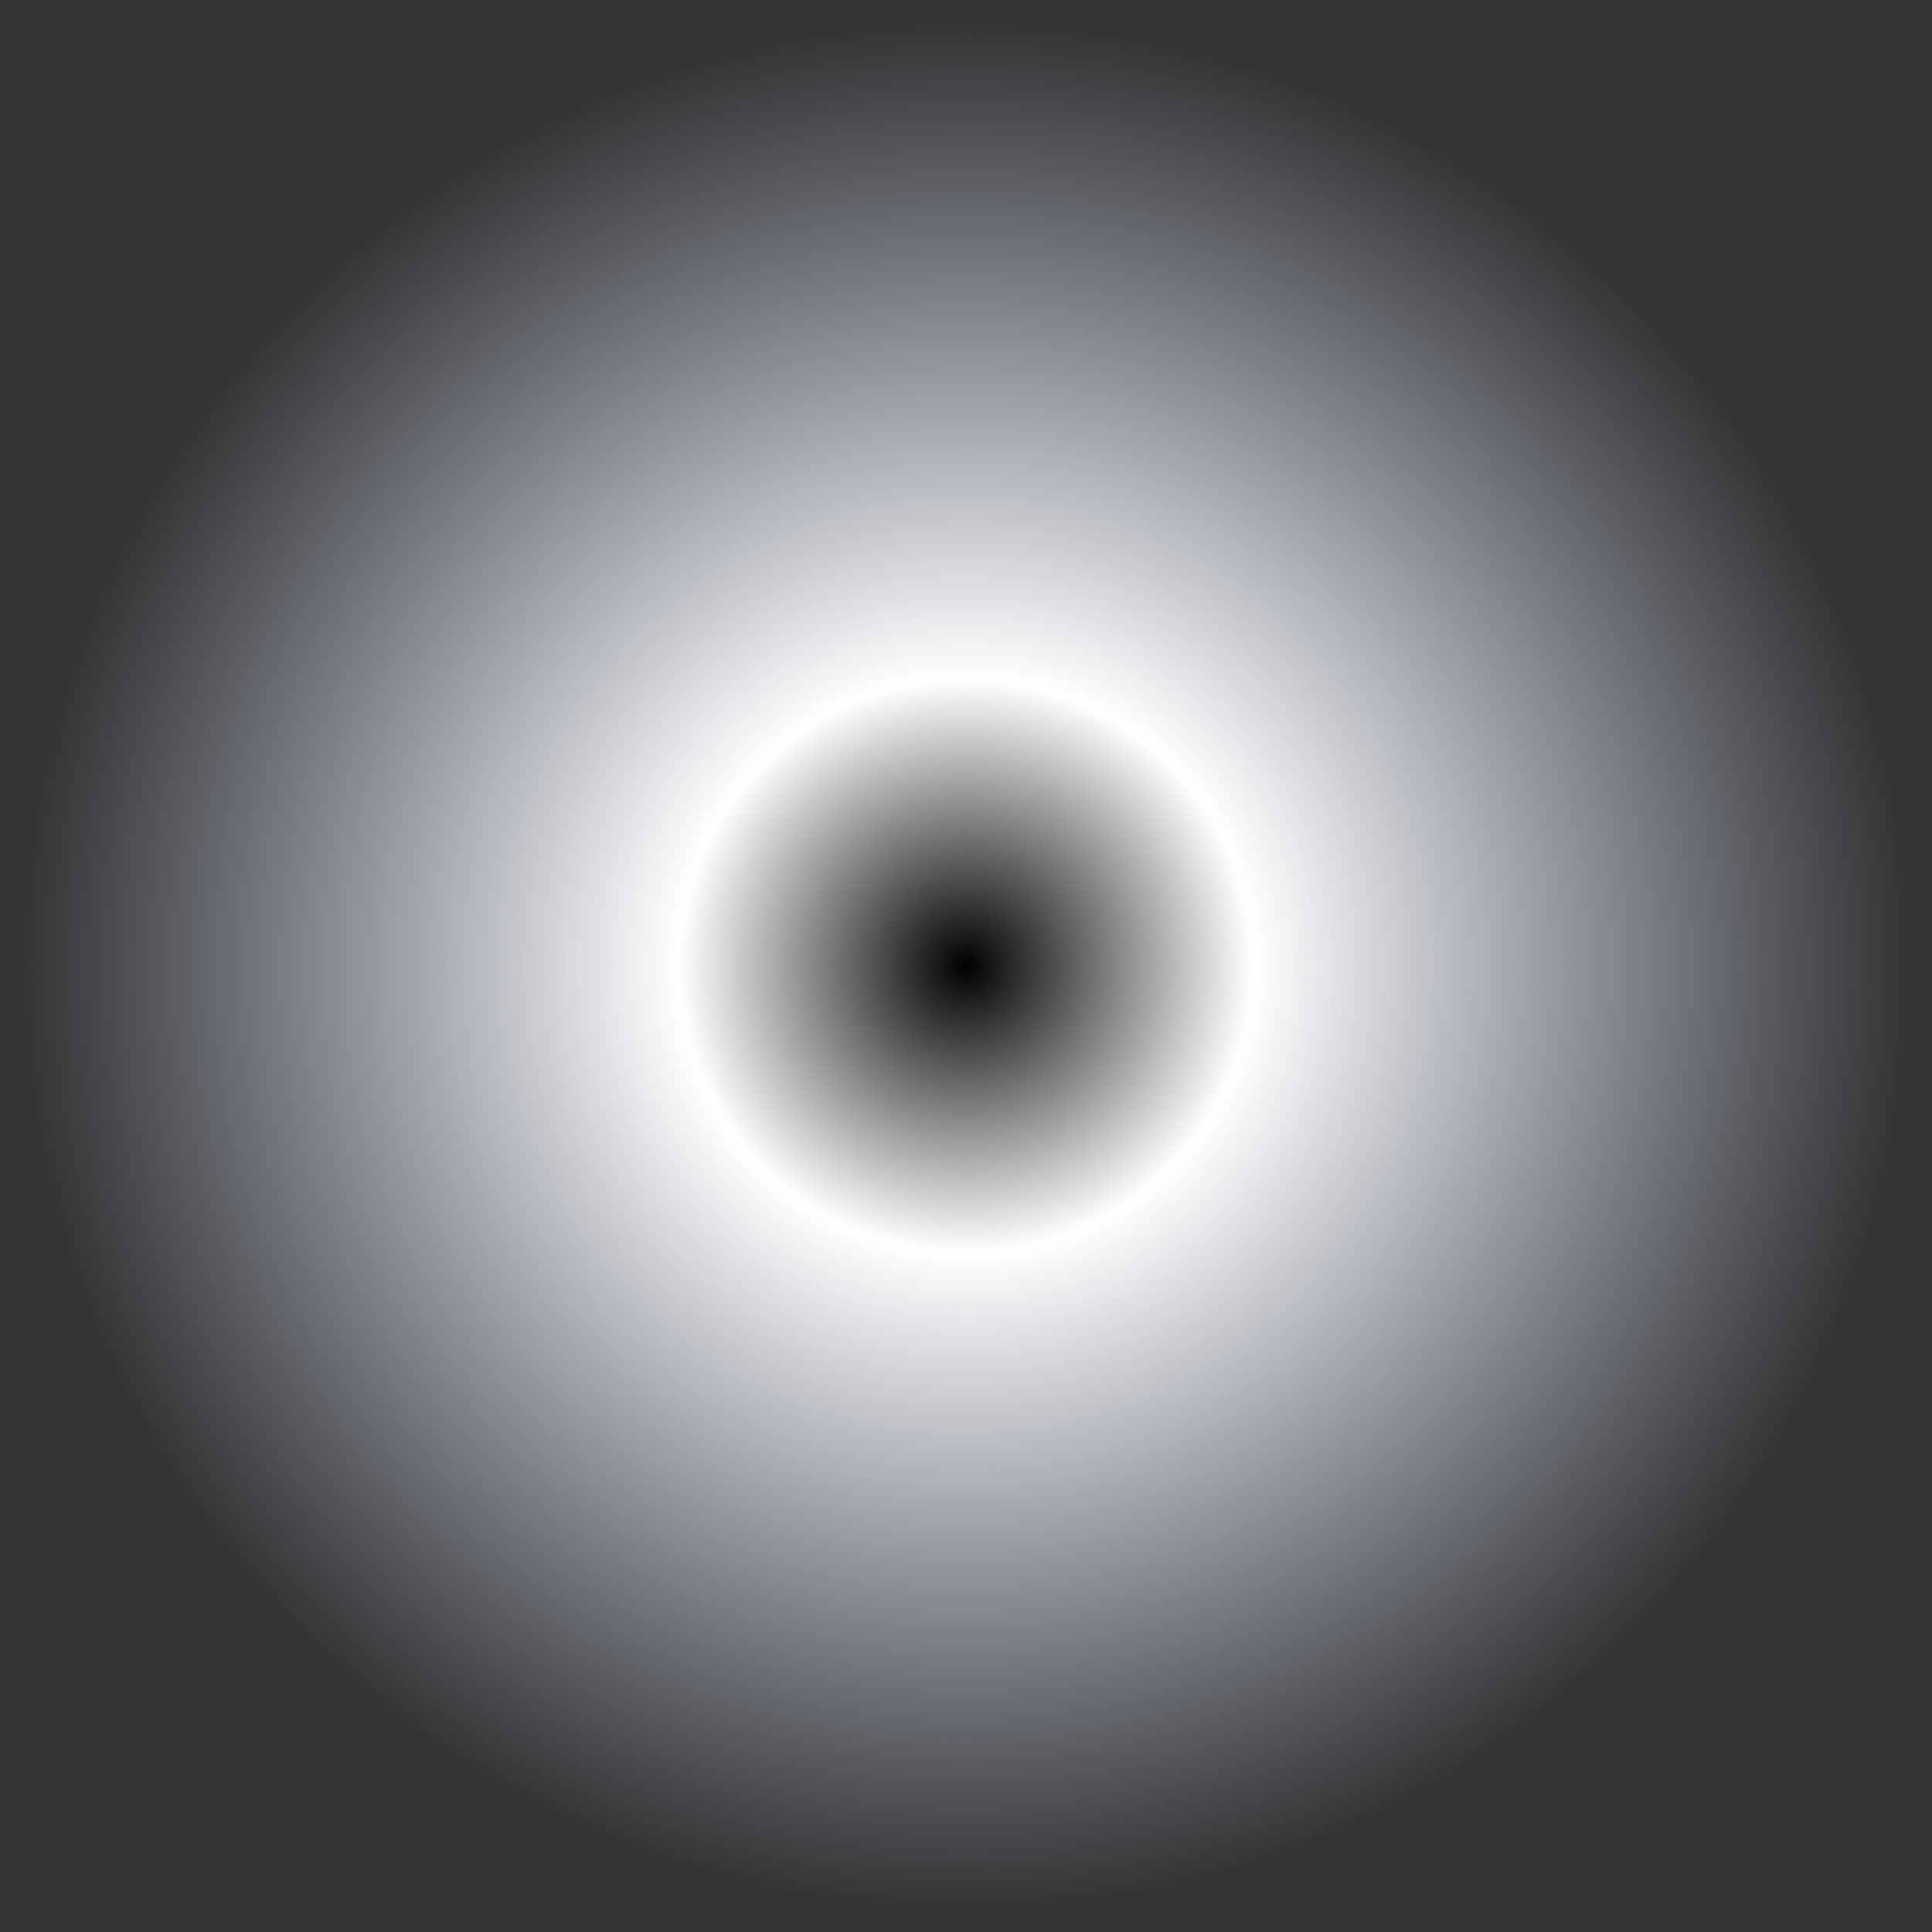 <?xml version="1.0" encoding="UTF-8" standalone="no"?>
<svg xmlns:ffdec="https://www.free-decompiler.com/flash" xmlns:xlink="http://www.w3.org/1999/xlink" ffdec:objectType="morphshape" height="25.0px" width="25.0px" xmlns="http://www.w3.org/2000/svg">
  <rect width="100%" height="100%" fill="#333333" stroke="none"/>
  <g transform="matrix(1.0, 0.0, 0.0, 1.0, 12.7, 12.5)">
    <path d="M-12.7 0.0 Q-12.7 5.2 -9.0 8.9 -5.35 12.5 -0.2 12.5 4.9 12.5 8.6 8.9 12.3 5.2 12.3 0.0 12.3 -5.2 8.6 -8.8 4.9 -12.5 -0.2 -12.5 -5.35 -12.5 -9.0 -8.8 -12.7 -5.2 -12.7 0.0" fill="url(#gradient0)" fill-rule="evenodd" stroke="none">
      <animate attributeName="d" dur="2s" repeatCount="indefinite" values="M-12.7 0.0 Q-12.7 5.2 -9.0 8.9 -5.35 12.5 -0.2 12.5 4.9 12.5 8.6 8.9 12.3 5.2 12.3 0.0 12.3 -5.2 8.6 -8.8 4.9 -12.5 -0.2 -12.5 -5.35 -12.5 -9.0 -8.8 -12.7 -5.2 -12.7 0.0;M-9.45 0.0 Q-9.45 3.85 -6.75 6.55 -4.05 9.25 -0.2 9.25 3.6 9.25 6.35 6.55 9.05 3.85 9.05 0.0 9.05 -3.85 6.35 -6.55 3.6 -9.25 -0.2 -9.25 -4.05 -9.25 -6.75 -6.55 -9.45 -3.85 -9.45 0.0"/>
    </path>
    <path d="M-12.7 0.0 Q-12.7 -5.2 -9.0 -8.8 -5.35 -12.5 -0.2 -12.5 4.9 -12.5 8.6 -8.8 12.3 -5.2 12.3 0.0 12.3 5.2 8.6 8.9 4.9 12.5 -0.2 12.5 -5.35 12.5 -9.0 8.9 -12.7 5.2 -12.7 0.0 Z" fill="none" stroke="#000000" stroke-linecap="round" stroke-linejoin="round" stroke-opacity="0.0" stroke-width="0.0">
      <animate attributeName="stroke" dur="2s" repeatCount="indefinite" values="#000000;#000001"/>
      <animate attributeName="stroke-width" dur="2s" repeatCount="indefinite" values="0.0;0.0"/>
      <animate attributeName="fill-opacity" dur="2s" repeatCount="indefinite" values="0.0;0.0"/>
      <animate attributeName="d" dur="2s" repeatCount="indefinite" values="M-12.7 0.0 Q-12.7 -5.2 -9.0 -8.8 -5.35 -12.5 -0.2 -12.5 4.9 -12.5 8.6 -8.8 12.3 -5.2 12.3 0.0 12.3 5.2 8.6 8.9 4.9 12.5 -0.2 12.5 -5.35 12.5 -9.0 8.9 -12.7 5.2 -12.7 0.0 Z;M-9.45 0.0 Q-9.45 -3.85 -6.75 -6.55 -4.05 -9.25 -0.2 -9.25 3.6 -9.25 6.35 -6.55 9.05 -3.85 9.05 0.0 9.05 3.85 6.35 6.55 3.6 9.25 -0.2 9.25 -4.05 9.25 -6.75 6.55 -9.45 3.85 -9.45 0.0 Z"/>
    </path>
  </g>
  <defs>
    <radialGradient cx="0" cy="0" gradientTransform="matrix(0.015, 0.0, 0.0, 0.015, -0.2, 0.0)" gradientUnits="userSpaceOnUse" id="gradient0" r="819.2" spreadMethod="pad">
      <animateTransform additive="replace" attributeName="gradientTransform" dur="2s" from="1" repeatCount="indefinite" to="1" type="scale"/>
      <animateTransform additive="sum" attributeName="gradientTransform" dur="2s" from="-0.2 0.0" repeatCount="indefinite" to="-0.2 0.0" type="translate"/>
      <animateTransform additive="sum" attributeName="gradientTransform" dur="2s" from="0.0" repeatCount="indefinite" to="0.0" type="rotate"/>
      <animateTransform additive="sum" attributeName="gradientTransform" dur="2s" from="0.015 0.015" repeatCount="indefinite" to="0.011 0.011" type="scale"/>
      <animateTransform additive="sum" attributeName="gradientTransform" dur="2s" from="0.0" repeatCount="indefinite" to="0.0" type="skewX"/>
      <stop offset="0.302" stop-color="#ffffff">
        <animate attributeName="offset" dur="2s" repeatCount="indefinite" values="0.302;0.0"/>
        <animate attributeName="stop-color" dur="2s" repeatCount="indefinite" values="#ffffff;#ccebff"/>
        <animate attributeName="stop-opacity" dur="2s" repeatCount="indefinite" values="1.0;0.0"/>
      </stop>
      <stop offset="1.0" stop-color="#d5ddff" stop-opacity="0.0">
        <animate attributeName="offset" dur="2s" repeatCount="indefinite" values="1.0;1.0"/>
        <animate attributeName="stop-color" dur="2s" repeatCount="indefinite" values="#d5ddff;#bccaff"/>
        <animate attributeName="stop-opacity" dur="2s" repeatCount="indefinite" values="0.0;0.0"/>
      </stop>
    </radialGradient>
  </defs>
</svg>
